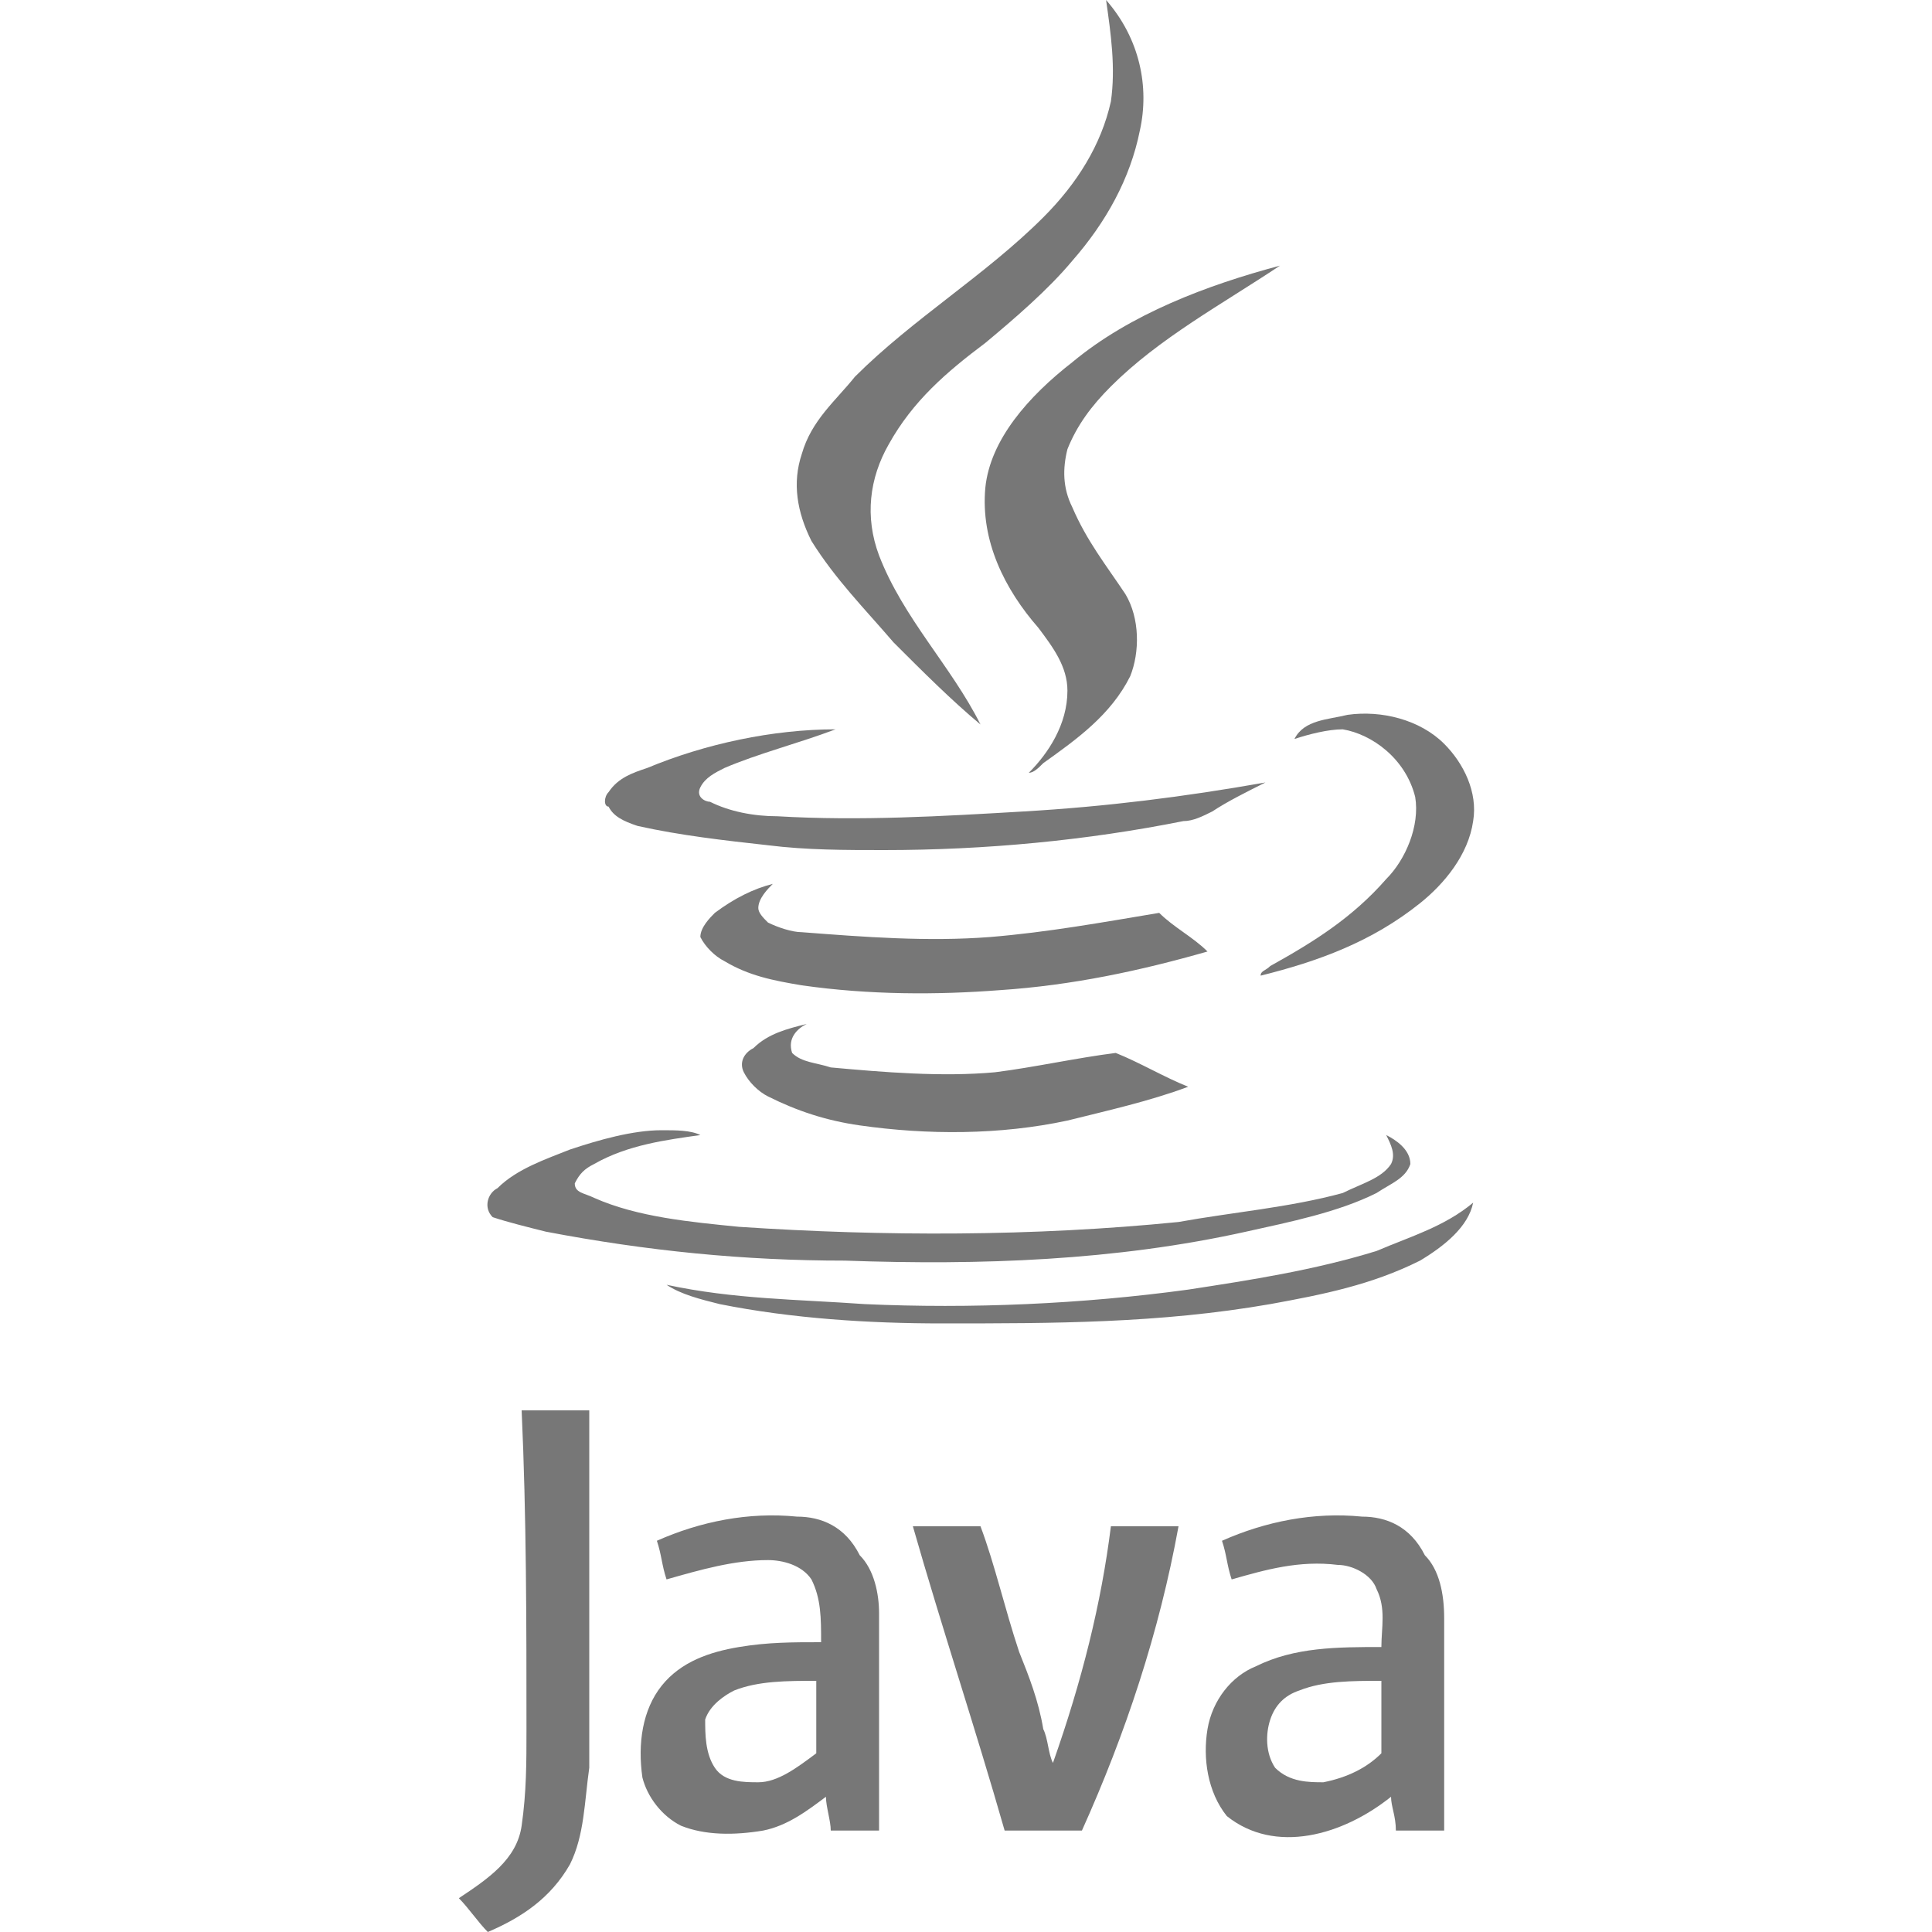 <?xml version="1.0" encoding="utf-8"?>
<!-- Generator: Adobe Illustrator 17.1.0, SVG Export Plug-In . SVG Version: 6.00 Build 0)  -->
<!DOCTYPE svg PUBLIC "-//W3C//DTD SVG 1.1//EN" "http://www.w3.org/Graphics/SVG/1.1/DTD/svg11.dtd">
<svg version="1.1" id="Layer_1" xmlns="http://www.w3.org/2000/svg" xmlns:xlink="http://www.w3.org/1999/xlink" x="0px" y="0px"
	 viewBox="0 0 40 40" enable-background="new 0 0 40 40" xml:space="preserve">
<g>
	<path fill="#777777" d="M18.5,13.3c0.6,0.6,1.2,1.2,1.8,1.7c-0.6-1.2-1.6-2.2-2.1-3.5c-0.3-0.8-0.2-1.6,0.2-2.3
		c0.5-0.9,1.2-1.5,2-2.1c0.6-0.5,1.3-1.1,1.8-1.7c0.7-0.8,1.2-1.7,1.4-2.7c0.2-0.9,0-1.9-0.7-2.7c0.1,0.7,0.2,1.4,0.1,2.1
		c-0.2,0.9-0.7,1.7-1.4,2.4c-1.2,1.2-2.7,2.1-3.9,3.3c-0.4,0.5-0.9,0.9-1.1,1.6c-0.2,0.6-0.1,1.2,0.2,1.8
		C17.3,12,17.9,12.6,18.5,13.3z"/>
	<path fill="#777777" d="M20.4,10.1c-0.1,1.1,0.4,2.1,1.1,2.9c0.3,0.4,0.6,0.8,0.6,1.3c0,0.7-0.4,1.3-0.8,1.7c0.1,0,0.2-0.1,0.3-0.2
		c0.7-0.5,1.4-1,1.8-1.8c0.2-0.5,0.2-1.2-0.1-1.7c-0.4-0.6-0.8-1.1-1.1-1.8c-0.2-0.4-0.2-0.8-0.1-1.2c0.2-0.5,0.5-0.9,0.9-1.3
		c1-1,2.3-1.7,3.5-2.5c-1.5,0.4-3.1,1-4.3,2C21.3,8.2,20.5,9.1,20.4,10.1z"/>
	<path fill="#777777" d="M29.3,16.5c0.1,0.6-0.2,1.3-0.6,1.7C28,19,27.2,19.5,26.3,20c-0.1,0.1-0.2,0.1-0.2,0.2
		c1.2-0.3,2.3-0.7,3.3-1.5c0.5-0.4,1-1,1.1-1.7c0.1-0.6-0.2-1.2-0.6-1.6c-0.5-0.5-1.3-0.7-2-0.6c-0.4,0.1-0.9,0.1-1.1,0.5
		c0.3-0.1,0.7-0.2,1-0.2C28.4,15.2,29.1,15.7,29.3,16.5z"/>
	<path fill="#777777" d="M13.2,17.1c0.9,0.2,1.8,0.3,2.7,0.4c0.8,0.1,1.6,0.1,2.4,0.1c2.1,0,4.2-0.2,6.2-0.6c0.2,0,0.4-0.1,0.6-0.2
		c0.3-0.2,0.7-0.4,1.1-0.6c-1.7,0.3-3.3,0.5-5,0.6c-1.7,0.1-3.4,0.2-5.1,0.1c-0.5,0-1-0.1-1.4-0.3c-0.1,0-0.3-0.1-0.2-0.3
		c0.1-0.2,0.3-0.3,0.5-0.4c0.7-0.3,1.5-0.5,2.3-0.8c-1.3,0-2.7,0.3-3.9,0.8c-0.3,0.1-0.6,0.2-0.8,0.5c-0.1,0.1-0.1,0.3,0,0.3
		C12.7,16.9,12.9,17,13.2,17.1z"/>
	<path fill="#777777" d="M24,18.9c-1.2,0.2-2.3,0.4-3.5,0.5c-1.3,0.1-2.6,0-3.9-0.1c-0.2,0-0.5-0.1-0.7-0.2
		c-0.1-0.1-0.2-0.2-0.2-0.3c0-0.2,0.2-0.4,0.3-0.5c-0.4,0.1-0.8,0.3-1.2,0.6c-0.1,0.1-0.3,0.3-0.3,0.5c0.1,0.2,0.3,0.4,0.5,0.5
		c0.5,0.3,1,0.4,1.6,0.5c1.4,0.2,2.8,0.2,4.1,0.1c1.5-0.1,2.9-0.4,4.3-0.8C24.7,19.4,24.3,19.2,24,18.9z"/>
	<path fill="#777777" d="M16.7,21.2c-0.4,0.1-0.8,0.2-1.1,0.5c-0.2,0.1-0.3,0.3-0.2,0.5c0.1,0.2,0.3,0.4,0.5,0.5
		c0.6,0.3,1.2,0.5,1.9,0.6c1.4,0.2,2.9,0.2,4.3-0.1c0.8-0.2,1.7-0.4,2.5-0.7c-0.5-0.2-1-0.5-1.5-0.7c-0.8,0.1-1.7,0.3-2.5,0.4
		c-1.1,0.1-2.3,0-3.4-0.1c-0.3-0.1-0.6-0.1-0.8-0.3C16.3,21.5,16.5,21.3,16.7,21.2z"/>
	<path fill="#777777" d="M11.3,25.5c2.1,0.4,4.1,0.6,6.2,0.6c2.8,0.1,5.6,0,8.3-0.6c0.9-0.2,1.9-0.4,2.7-0.8
		c0.3-0.2,0.6-0.3,0.7-0.6c0-0.3-0.3-0.5-0.5-0.6c0.1,0.2,0.2,0.4,0.1,0.6c-0.2,0.3-0.6,0.4-1,0.6c-1.1,0.3-2.3,0.4-3.4,0.6
		c-3,0.3-6.1,0.3-9.1,0.1c-1-0.1-2.1-0.2-3-0.6c-0.2-0.1-0.4-0.1-0.4-0.3c0.1-0.2,0.2-0.3,0.4-0.4c0.7-0.4,1.5-0.5,2.2-0.6
		c-0.2-0.1-0.5-0.1-0.8-0.1c-0.6,0-1.3,0.2-1.9,0.4c-0.5,0.2-1.1,0.4-1.5,0.8c-0.2,0.1-0.3,0.4-0.1,0.6
		C10.5,25.3,10.9,25.4,11.3,25.5z"/>
	<path fill="#777777" d="M28.5,25.9c-1.3,0.4-2.6,0.6-3.9,0.8c-2.2,0.3-4.5,0.4-6.7,0.3c-1.4-0.1-2.7-0.1-4.1-0.4
		c0.3,0.2,0.7,0.3,1.1,0.4c1.5,0.3,3.1,0.4,4.6,0.4c2.3,0,4.5,0,6.8-0.4c1.1-0.2,2.1-0.4,3.1-0.9c0.5-0.3,1-0.7,1.1-1.2
		C29.9,25.4,29.2,25.6,28.5,25.9z"/>
	<path fill="#777777" d="M10.9,35.8c0,0.7,0,1.3-0.1,2c-0.1,0.7-0.7,1.1-1.3,1.5c0.2,0.2,0.4,0.5,0.6,0.7c0.7-0.3,1.3-0.7,1.7-1.4
		c0.3-0.6,0.3-1.3,0.4-2c0-2.5,0-4.9,0-7.4c-0.5,0-0.9,0-1.4,0C10.9,31.4,10.9,33.6,10.9,35.8z"/>
	<path fill="#777777" d="M16.5,31.4c-1-0.1-2,0.1-2.9,0.5c0.1,0.3,0.1,0.5,0.2,0.8c0.7-0.2,1.4-0.4,2.1-0.4c0.3,0,0.7,0.1,0.9,0.4
		c0.2,0.4,0.2,0.8,0.2,1.3c-0.6,0-1.1,0-1.7,0.1c-0.6,0.1-1.2,0.3-1.6,0.8c-0.4,0.5-0.5,1.2-0.4,1.9c0.1,0.4,0.4,0.8,0.8,1
		c0.5,0.2,1.1,0.2,1.7,0.1c0.5-0.1,0.9-0.4,1.3-0.7c0,0.2,0.1,0.5,0.1,0.7c0.3,0,0.7,0,1,0c0-1.5,0-3,0-4.5c0-0.4-0.1-0.9-0.4-1.2
		C17.5,31.6,17,31.4,16.5,31.4z M16.9,36.3c-0.4,0.3-0.8,0.6-1.2,0.6c-0.3,0-0.7,0-0.9-0.3c-0.2-0.3-0.2-0.7-0.2-1
		c0.1-0.3,0.4-0.5,0.6-0.6c0.5-0.2,1.1-0.2,1.7-0.2C16.9,35.3,16.9,35.8,16.9,36.3z"/>
	<path fill="#777777" d="M28.2,31.4c-1-0.1-2,0.1-2.9,0.5c0.1,0.3,0.1,0.5,0.2,0.8c0.7-0.2,1.4-0.4,2.2-0.3c0.3,0,0.7,0.2,0.8,0.5
		c0.2,0.4,0.1,0.8,0.1,1.2c-0.9,0-1.8,0-2.6,0.4c-0.5,0.2-0.9,0.7-1,1.3c-0.1,0.6,0,1.3,0.4,1.8c0.5,0.4,1.1,0.5,1.7,0.4
		c0.6-0.1,1.2-0.4,1.7-0.8c0,0.2,0.1,0.4,0.1,0.7c0.3,0,0.7,0,1,0c0-1.5,0-2.9,0-4.4c0-0.5-0.1-1-0.4-1.3
		C29.2,31.6,28.7,31.4,28.2,31.4z M27.4,36.9c-0.3,0-0.7,0-1-0.3c-0.2-0.3-0.2-0.7-0.1-1c0.1-0.3,0.3-0.5,0.6-0.6
		c0.5-0.2,1.1-0.2,1.7-0.2c0,0.5,0,1,0,1.5C28.3,36.6,27.9,36.8,27.4,36.9z"/>
	<path fill="#777777" d="M21.8,36.5c-0.1-0.2-0.1-0.5-0.2-0.7c-0.1-0.6-0.3-1.1-0.5-1.6c-0.3-0.9-0.5-1.8-0.8-2.6
		c-0.5,0-0.9,0-1.4,0c0.6,2.1,1.3,4.2,1.9,6.3c0.5,0,1.1,0,1.6,0c0.9-2,1.6-4.1,2-6.3c-0.5,0-0.9,0-1.4,0
		C22.8,33.2,22.4,34.8,21.8,36.5z"/>
</g>
</svg>
